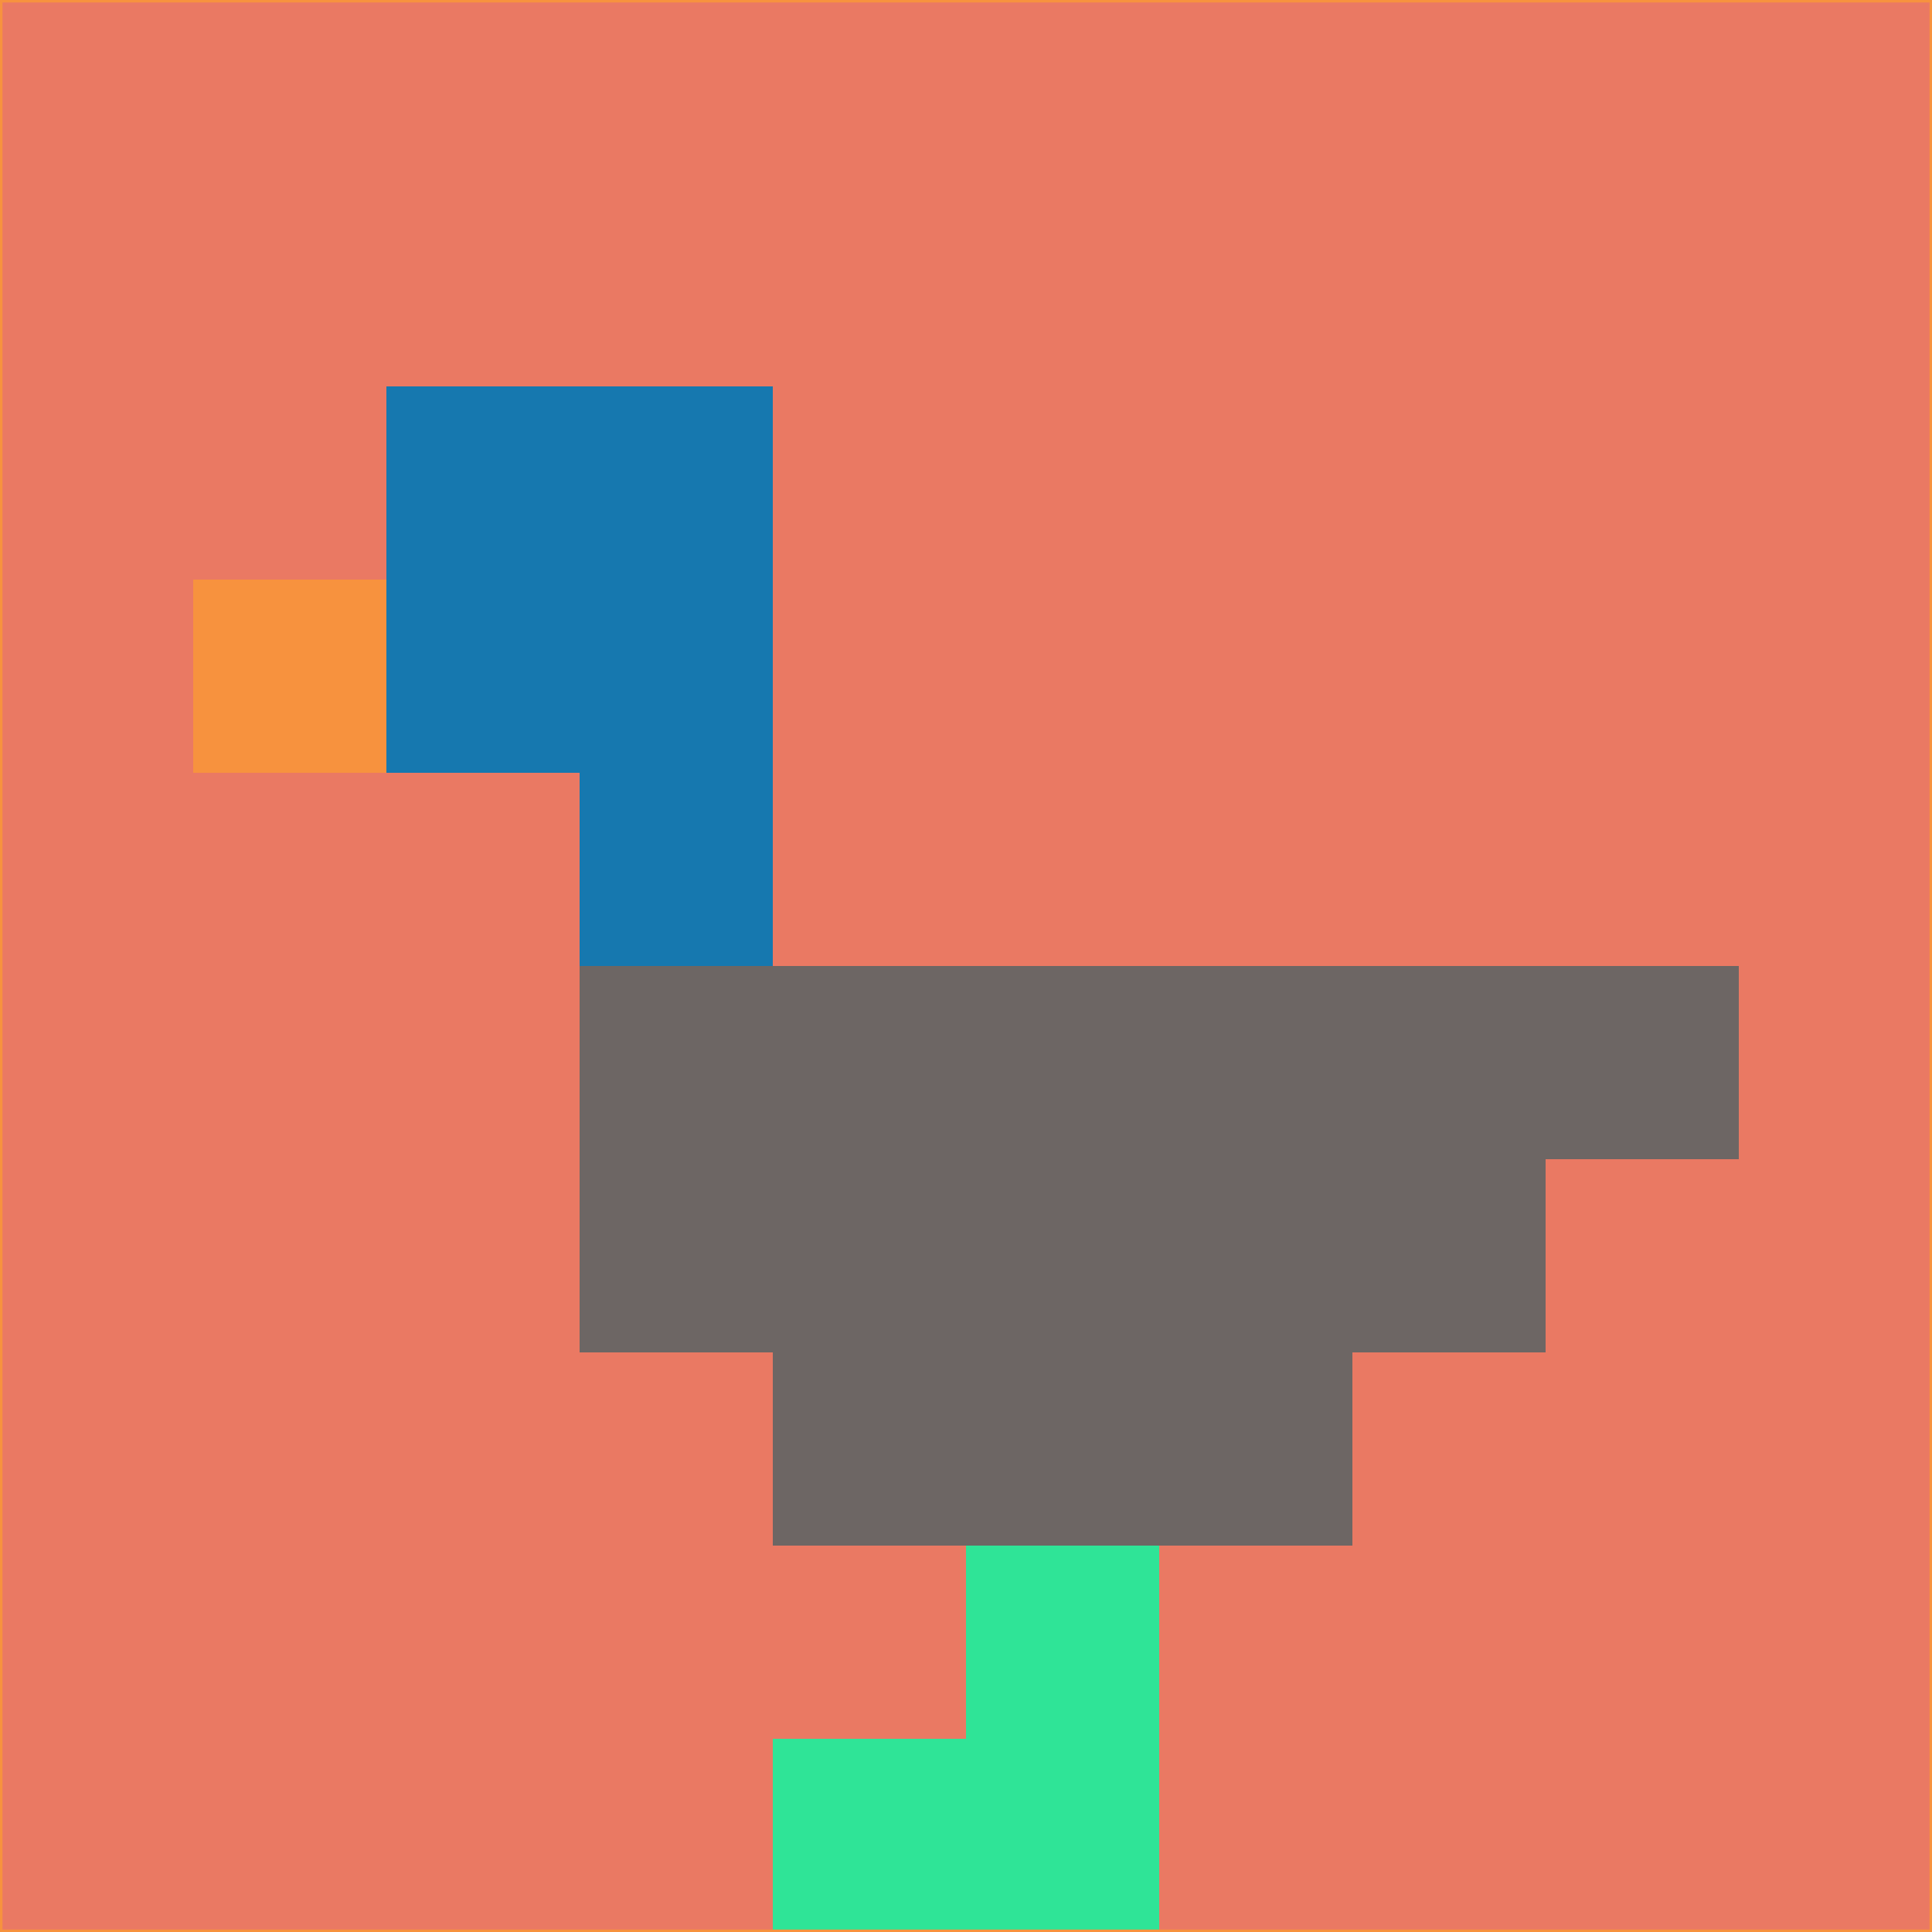 <svg xmlns="http://www.w3.org/2000/svg" version="1.1" width="785" height="785">
  <title>'goose-pfp-694263' by Dmitri Cherniak (Cyberpunk Edition)</title>
  <desc>
    seed=723590
    backgroundColor=#ea7963
    padding=20
    innerPadding=0
    timeout=500
    dimension=1
    border=false
    Save=function(){return n.handleSave()}
    frame=12

    Rendered at 2024-09-15T22:37:00.289Z
    Generated in 1ms
    Modified for Cyberpunk theme with new color scheme
  </desc>
  <defs/>
  <rect width="100%" height="100%" fill="#ea7963"/>
  <g>
    <g id="0-0">
      <rect x="0" y="0" height="785" width="785" fill="#ea7963"/>
      <g>
        <!-- Neon blue -->
        <rect id="0-0-2-2-2-2" x="157" y="157" width="157" height="157" fill="#1678af"/>
        <rect id="0-0-3-2-1-4" x="235.5" y="157" width="78.5" height="314" fill="#1678af"/>
        <!-- Electric purple -->
        <rect id="0-0-4-5-5-1" x="314" y="392.5" width="392.5" height="78.5" fill="#6d6664"/>
        <rect id="0-0-3-5-5-2" x="235.5" y="392.5" width="392.5" height="157" fill="#6d6664"/>
        <rect id="0-0-4-5-3-3" x="314" y="392.5" width="235.5" height="235.5" fill="#6d6664"/>
        <!-- Neon pink -->
        <rect id="0-0-1-3-1-1" x="78.5" y="235.5" width="78.5" height="78.5" fill="#f7923e"/>
        <!-- Cyber yellow -->
        <rect id="0-0-5-8-1-2" x="392.5" y="628" width="78.5" height="157" fill="#2fe497"/>
        <rect id="0-0-4-9-2-1" x="314" y="706.5" width="157" height="78.5" fill="#2fe497"/>
      </g>
      <rect x="0" y="0" stroke="#f7923e" stroke-width="2" height="785" width="785" fill="none"/>
    </g>
  </g>
  <script xmlns=""/>
</svg>
